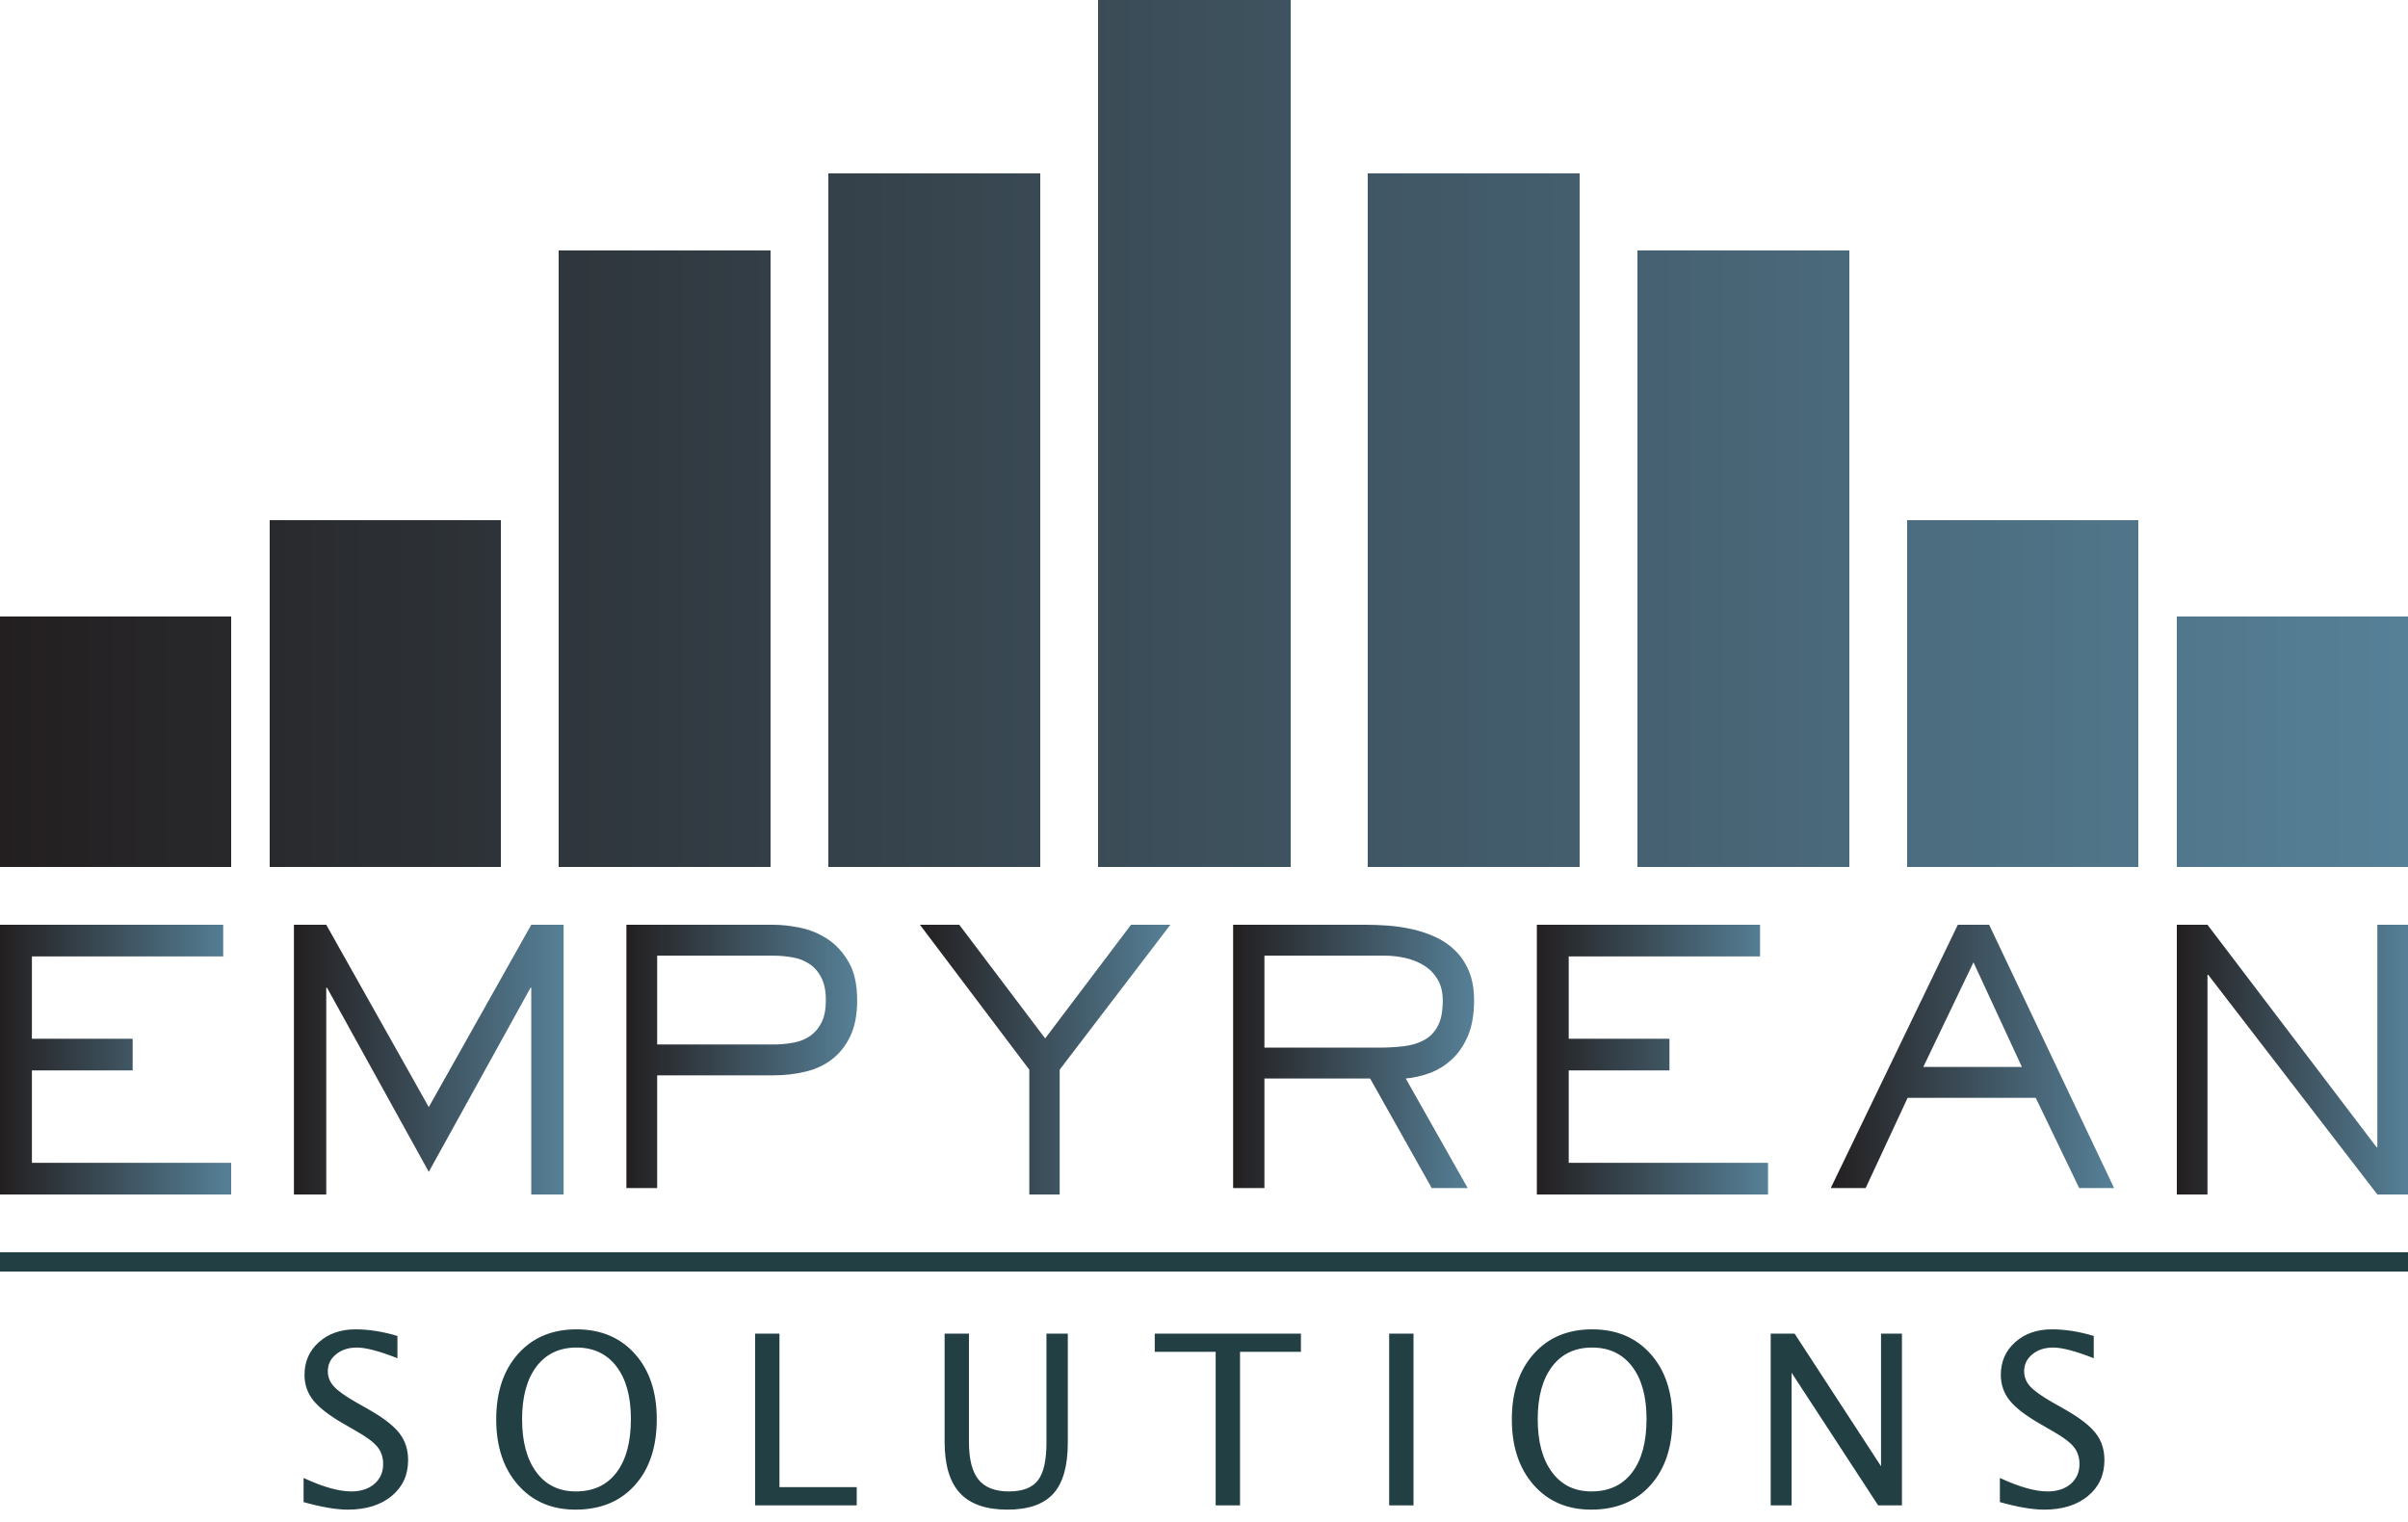 <svg width="125" height="79" viewBox="0 0 125 79" fill="none" xmlns="http://www.w3.org/2000/svg">
<path d="M125 45V32C125 32 121.343 32 119 32C116.657 32 113 32 113 32V45H125ZM40 45V13H29V45H40ZM54 45V9H43V45H54ZM14 27V45H26V27H14ZM0 45H12V32H0V45ZM67 45V0H57V45H67ZM82 9H71V45H82V9ZM85 13V45H96V13H85ZM99 45H111V27H99V45ZM113 45V32C113 32 116.657 32 119 32C121.343 32 125 32 125 32V45H113Z" fill="url(#paint0_linear_23_378)"/>
<path d="M125 45V32H119H113V45H125Z" fill="url(#paint1_linear_23_378)"/>
<path d="M1.656 55.56H6.886V53.917H1.656V49.643H11.587V48H0V62H12V60.357H1.656V55.56Z" fill="url(#paint2_linear_23_378)"/>
<path d="M22.258 57.463L16.936 48H15.258V62H16.936V51.267H16.975L22.258 60.825L27.542 51.267H27.578V62H29.258V48H27.578L22.258 57.463Z" fill="url(#paint3_linear_23_378)"/>
<path d="M44.053 49.932C43.757 49.421 43.39 49.023 42.953 48.738C42.516 48.453 42.046 48.258 41.54 48.155C41.034 48.051 40.568 48 40.137 48C40.137 48 32.488 48 32.516 48V61.667H34.114V55.816H40.137C40.739 55.816 41.309 55.75 41.845 55.617C42.382 55.483 42.843 55.262 43.231 54.951C43.618 54.642 43.927 54.241 44.155 53.749C44.382 53.257 44.496 52.648 44.496 51.918C44.496 51.104 44.349 50.441 44.053 49.932ZM42.64 50.752C42.794 51.056 42.871 51.444 42.871 51.918C42.871 52.38 42.8 52.756 42.658 53.048C42.516 53.339 42.326 53.574 42.085 53.749C41.845 53.926 41.555 54.046 41.217 54.114C40.878 54.181 40.519 54.214 40.137 54.214H34.114V49.604H40.137C40.481 49.604 40.82 49.634 41.152 49.694C41.485 49.755 41.778 49.871 42.03 50.042C42.281 50.211 42.486 50.448 42.64 50.752Z" fill="url(#paint4_linear_23_378)"/>
<path d="M54.255 53.899L49.796 48H47.754L53.431 55.522V62H55.008V55.522L60.754 48H58.712L54.255 53.899Z" fill="url(#paint5_linear_23_378)"/>
<path d="M76.252 50.406C76.073 49.981 75.832 49.622 75.531 49.331C75.23 49.038 74.885 48.805 74.497 48.628C74.108 48.453 73.709 48.318 73.296 48.229C72.883 48.137 72.47 48.076 72.058 48.045C71.646 48.016 71.265 48 70.922 48H64.012V61.666H65.637V55.98H71.124L74.321 61.666H76.188L72.973 55.98C73.379 55.945 73.791 55.85 74.211 55.699C74.629 55.547 75.01 55.313 75.355 54.998C75.7 54.682 75.981 54.275 76.197 53.776C76.411 53.279 76.52 52.659 76.52 51.918C76.52 51.336 76.43 50.831 76.252 50.406ZM74.636 50.852C74.808 51.149 74.894 51.511 74.894 51.936C74.894 52.496 74.808 52.936 74.636 53.257C74.463 53.579 74.225 53.822 73.924 53.986C73.622 54.151 73.271 54.257 72.871 54.305C72.47 54.353 72.042 54.377 71.586 54.377H65.637V49.604H71.882C72.253 49.604 72.617 49.647 72.982 49.73C73.343 49.818 73.668 49.95 73.951 50.132C74.235 50.314 74.463 50.554 74.636 50.852Z" fill="url(#paint6_linear_23_378)"/>
<path d="M81.433 55.56H86.662V53.917H81.433V49.643H91.365V48H79.778V62H91.778V60.357H81.433V55.56Z" fill="url(#paint7_linear_23_378)"/>
<path d="M103.257 48H101.631L95.036 61.666H96.847L99.026 56.983H105.676L107.931 61.666H109.742L103.257 48ZM102.444 49.95L104.957 55.38H99.839L102.444 49.95Z" fill="url(#paint8_linear_23_378)"/>
<path d="M123.409 48V59.554H123.374L114.591 48H113V62H114.591V50.596H114.627L123.409 62H125V48H123.409Z" fill="url(#paint9_linear_23_378)"/>
<rect y="65" width="125" height="1" fill="#223F44"/>
<path d="M32.955 70.271C33.714 71.118 34.093 72.248 34.093 73.661C34.093 75.102 33.714 76.246 32.955 77.091C32.196 77.936 31.169 78.358 29.872 78.358C28.635 78.358 27.641 77.93 26.888 77.073C26.135 76.216 25.759 75.082 25.759 73.673C25.759 72.256 26.137 71.123 26.894 70.274C27.651 69.425 28.661 69 29.926 69C31.187 69 32.196 69.424 32.955 70.271ZM79.615 70.274C80.372 69.425 81.383 69 82.647 69C83.908 69 84.918 69.424 85.676 70.271C86.435 71.118 86.815 72.248 86.815 73.661C86.815 75.102 86.435 76.246 85.676 77.091C84.918 77.936 83.89 78.358 82.593 78.358C81.356 78.358 80.362 77.93 79.609 77.073C78.856 76.216 78.48 75.082 78.48 73.673C78.48 72.256 78.858 71.123 79.615 70.274ZM20.631 69.343V70.499C19.691 70.13 18.991 69.945 18.529 69.945C18.091 69.945 17.73 70.062 17.445 70.295C17.16 70.528 17.017 70.821 17.017 71.174C17.017 71.471 17.122 71.734 17.331 71.963C17.54 72.192 17.921 72.465 18.475 72.782L19.113 73.143C19.884 73.581 20.422 73.994 20.727 74.384C21.032 74.773 21.185 75.241 21.185 75.787C21.185 76.562 20.899 77.184 20.327 77.654C19.755 78.124 18.997 78.358 18.053 78.358C17.455 78.358 16.69 78.228 15.759 77.967V76.714C16.763 77.18 17.588 77.413 18.234 77.413C18.732 77.413 19.132 77.282 19.435 77.022C19.738 76.76 19.89 76.417 19.89 75.992C19.89 75.642 19.791 75.345 19.592 75.1C19.393 74.856 19.027 74.582 18.493 74.281L17.879 73.926C17.12 73.493 16.585 73.084 16.274 72.701C15.963 72.317 15.807 71.871 15.807 71.361C15.807 70.674 16.056 70.109 16.554 69.665C17.052 69.222 17.686 69 18.457 69C19.143 69 19.868 69.114 20.631 69.343ZM40.462 77.19H44.473V78.136H39.197V69.223H40.462V77.19ZM54.322 74.89V69.223H55.43V74.872C55.43 76.088 55.18 76.973 54.68 77.527C54.18 78.081 53.385 78.358 52.292 78.358C51.18 78.358 50.359 78.071 49.829 77.497C49.299 76.923 49.035 76.036 49.035 74.835V69.223H50.299V74.847C50.299 75.743 50.465 76.394 50.796 76.802C51.127 77.209 51.654 77.413 52.377 77.413C53.083 77.413 53.584 77.221 53.879 76.838C54.174 76.454 54.322 75.805 54.322 74.89ZM63.105 70.168H59.944V69.223H67.531V70.168H64.37V78.136H63.105V70.168ZM73.376 69.223V78.136H72.112V69.223H73.376ZM97.495 78.136L93.002 71.252V78.136H91.918V69.223H93.159L97.645 76.106V69.223H98.73V78.136H97.495ZM27.102 73.667C27.102 74.831 27.349 75.747 27.842 76.413C28.336 77.08 29.019 77.413 29.89 77.413C30.801 77.413 31.506 77.085 32.004 76.428C32.502 75.772 32.75 74.846 32.75 73.649C32.75 72.489 32.501 71.582 32.001 70.927C31.501 70.273 30.809 69.945 29.926 69.945C29.039 69.945 28.346 70.274 27.848 70.93C27.351 71.587 27.102 72.499 27.102 73.667ZM82.647 69.945C81.76 69.945 81.067 70.274 80.57 70.93C80.072 71.587 79.823 72.499 79.823 73.667C79.823 74.831 80.07 75.747 80.564 76.413C81.057 77.08 81.74 77.413 82.611 77.413C83.522 77.413 84.227 77.085 84.725 76.428C85.223 75.772 85.472 74.846 85.472 73.649C85.472 72.489 85.222 71.582 84.722 70.927C84.222 70.273 83.531 69.945 82.647 69.945ZM109.241 75.787C109.241 76.562 108.955 77.184 108.383 77.654C107.811 78.124 107.053 78.358 106.11 78.358C105.511 78.358 104.747 78.228 103.815 77.967V76.714C104.819 77.18 105.644 77.413 106.29 77.413C106.788 77.413 107.189 77.282 107.492 77.022C107.795 76.76 107.946 76.417 107.946 75.992C107.946 75.642 107.847 75.345 107.648 75.1C107.45 74.856 107.083 74.582 106.549 74.281L105.935 73.926C105.176 73.493 104.641 73.084 104.33 72.701C104.019 72.317 103.863 71.871 103.863 71.361C103.863 70.674 104.112 70.109 104.61 69.665C105.108 69.222 105.742 69 106.513 69C107.2 69 107.924 69.114 108.687 69.343V70.499C107.748 70.13 107.047 69.945 106.585 69.945C106.148 69.945 105.786 70.062 105.501 70.295C105.216 70.528 105.074 70.821 105.074 71.174C105.074 71.471 105.178 71.734 105.387 71.963C105.596 72.192 105.977 72.465 106.531 72.782L107.17 73.143C107.94 73.581 108.478 73.994 108.783 74.384C109.089 74.773 109.241 75.241 109.241 75.787Z" fill="#223F44"/>
<defs>
<linearGradient id="paint0_linear_23_378" x1="125" y1="23" x2="0" y2="23" gradientUnits="userSpaceOnUse">
<stop stop-color="#568097"/>
<stop offset="0" stop-color="#568097"/>
<stop offset="1" stop-color="#231F20"/>
</linearGradient>
<linearGradient id="paint1_linear_23_378" x1="125" y1="23" x2="0" y2="23" gradientUnits="userSpaceOnUse">
<stop stop-color="#568097"/>
<stop offset="0" stop-color="#568097"/>
<stop offset="1" stop-color="#231F20"/>
</linearGradient>
<linearGradient id="paint2_linear_23_378" x1="12" y1="55.156" x2="0" y2="55.156" gradientUnits="userSpaceOnUse">
<stop stop-color="#568097"/>
<stop offset="0" stop-color="#568097"/>
<stop offset="1" stop-color="#231F20"/>
</linearGradient>
<linearGradient id="paint3_linear_23_378" x1="29.258" y1="55.156" x2="15.258" y2="55.156" gradientUnits="userSpaceOnUse">
<stop stop-color="#568097"/>
<stop offset="0" stop-color="#568097"/>
<stop offset="1" stop-color="#231F20"/>
</linearGradient>
<linearGradient id="paint4_linear_23_378" x1="44.496" y1="54.985" x2="32.516" y2="54.985" gradientUnits="userSpaceOnUse">
<stop stop-color="#568097"/>
<stop offset="0" stop-color="#568097"/>
<stop offset="1" stop-color="#231F20"/>
</linearGradient>
<linearGradient id="paint5_linear_23_378" x1="60.754" y1="55.156" x2="47.754" y2="55.156" gradientUnits="userSpaceOnUse">
<stop stop-color="#568097"/>
<stop offset="0" stop-color="#568097"/>
<stop offset="1" stop-color="#231F20"/>
</linearGradient>
<linearGradient id="paint6_linear_23_378" x1="76.52" y1="54.985" x2="64.012" y2="54.985" gradientUnits="userSpaceOnUse">
<stop stop-color="#568097"/>
<stop offset="0" stop-color="#568097"/>
<stop offset="1" stop-color="#231F20"/>
</linearGradient>
<linearGradient id="paint7_linear_23_378" x1="91.778" y1="55.156" x2="79.778" y2="55.156" gradientUnits="userSpaceOnUse">
<stop stop-color="#568097"/>
<stop offset="0" stop-color="#568097"/>
<stop offset="1" stop-color="#231F20"/>
</linearGradient>
<linearGradient id="paint8_linear_23_378" x1="109.742" y1="54.985" x2="95.036" y2="54.985" gradientUnits="userSpaceOnUse">
<stop stop-color="#568097"/>
<stop offset="0" stop-color="#568097"/>
<stop offset="1" stop-color="#231F20"/>
</linearGradient>
<linearGradient id="paint9_linear_23_378" x1="125" y1="55.156" x2="113" y2="55.156" gradientUnits="userSpaceOnUse">
<stop stop-color="#568097"/>
<stop offset="0" stop-color="#568097"/>
<stop offset="1" stop-color="#231F20"/>
</linearGradient>
</defs>
</svg>
